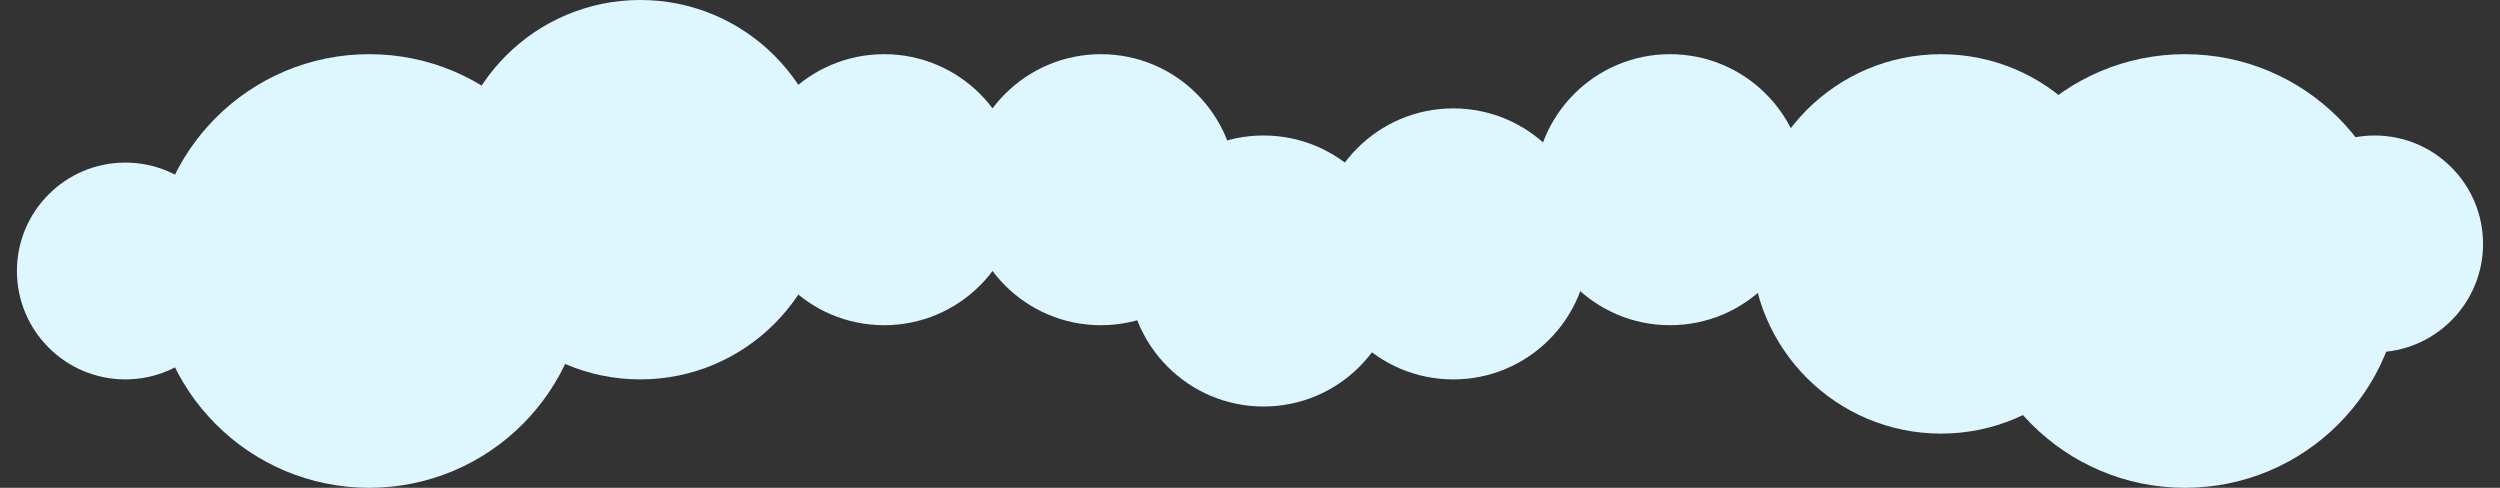 <svg width="123" height="24" viewBox="0 0 123 24" fill="none" xmlns="http://www.w3.org/2000/svg">
<rect x="0" y="0" width="123" height="24" fill="#333333" stroke="none"/>
<g style="mix-blend-mode:lighten">
<circle r="10.667" transform="matrix(-1 0 0 1 18.166 13.333)" fill="#DEF7FF"/>
</g>
<g style="mix-blend-mode:lighten">
<circle r="9.333" transform="matrix(-1 0 0 1 31.5 9.333)" fill="#DEF7FF"/>
</g>
<g style="mix-blend-mode:lighten">
<circle r="6.667" transform="matrix(-1 0 0 1 43.5 9.333)" fill="#DEF7FF"/>
</g>
<g style="mix-blend-mode:lighten">
<circle r="6.667" transform="matrix(-1 0 0 1 54.166 9.333)" fill="#DEF7FF"/>
</g>
<g style="mix-blend-mode:lighten">
<circle r="6.667" transform="matrix(-1 0 0 1 62.166 13.333)" fill="#DEF7FF"/>
</g>
<g style="mix-blend-mode:lighten">
<circle r="5.333" transform="matrix(-1 0 0 1 6.166 13.333)" fill="#DEF7FF"/>
</g>
<g style="mix-blend-mode:lighten">
<circle cx="107.5" cy="13.333" r="10.667" fill="#DEF7FF"/>
</g>
<g style="mix-blend-mode:lighten">
<circle cx="95.5" cy="12" r="9.333" fill="#DEF7FF"/>
</g>
<g style="mix-blend-mode:lighten">
<circle cx="82.166" cy="9.333" r="6.667" fill="#DEF7FF"/>
</g>
<g style="mix-blend-mode:lighten">
<circle cx="71.5" cy="12" r="6.667" fill="#DEF7FF"/>
</g>
<g style="mix-blend-mode:lighten">
<circle cx="116.833" cy="12" r="5.333" fill="#DEF7FF"/>
</g>
</svg>

